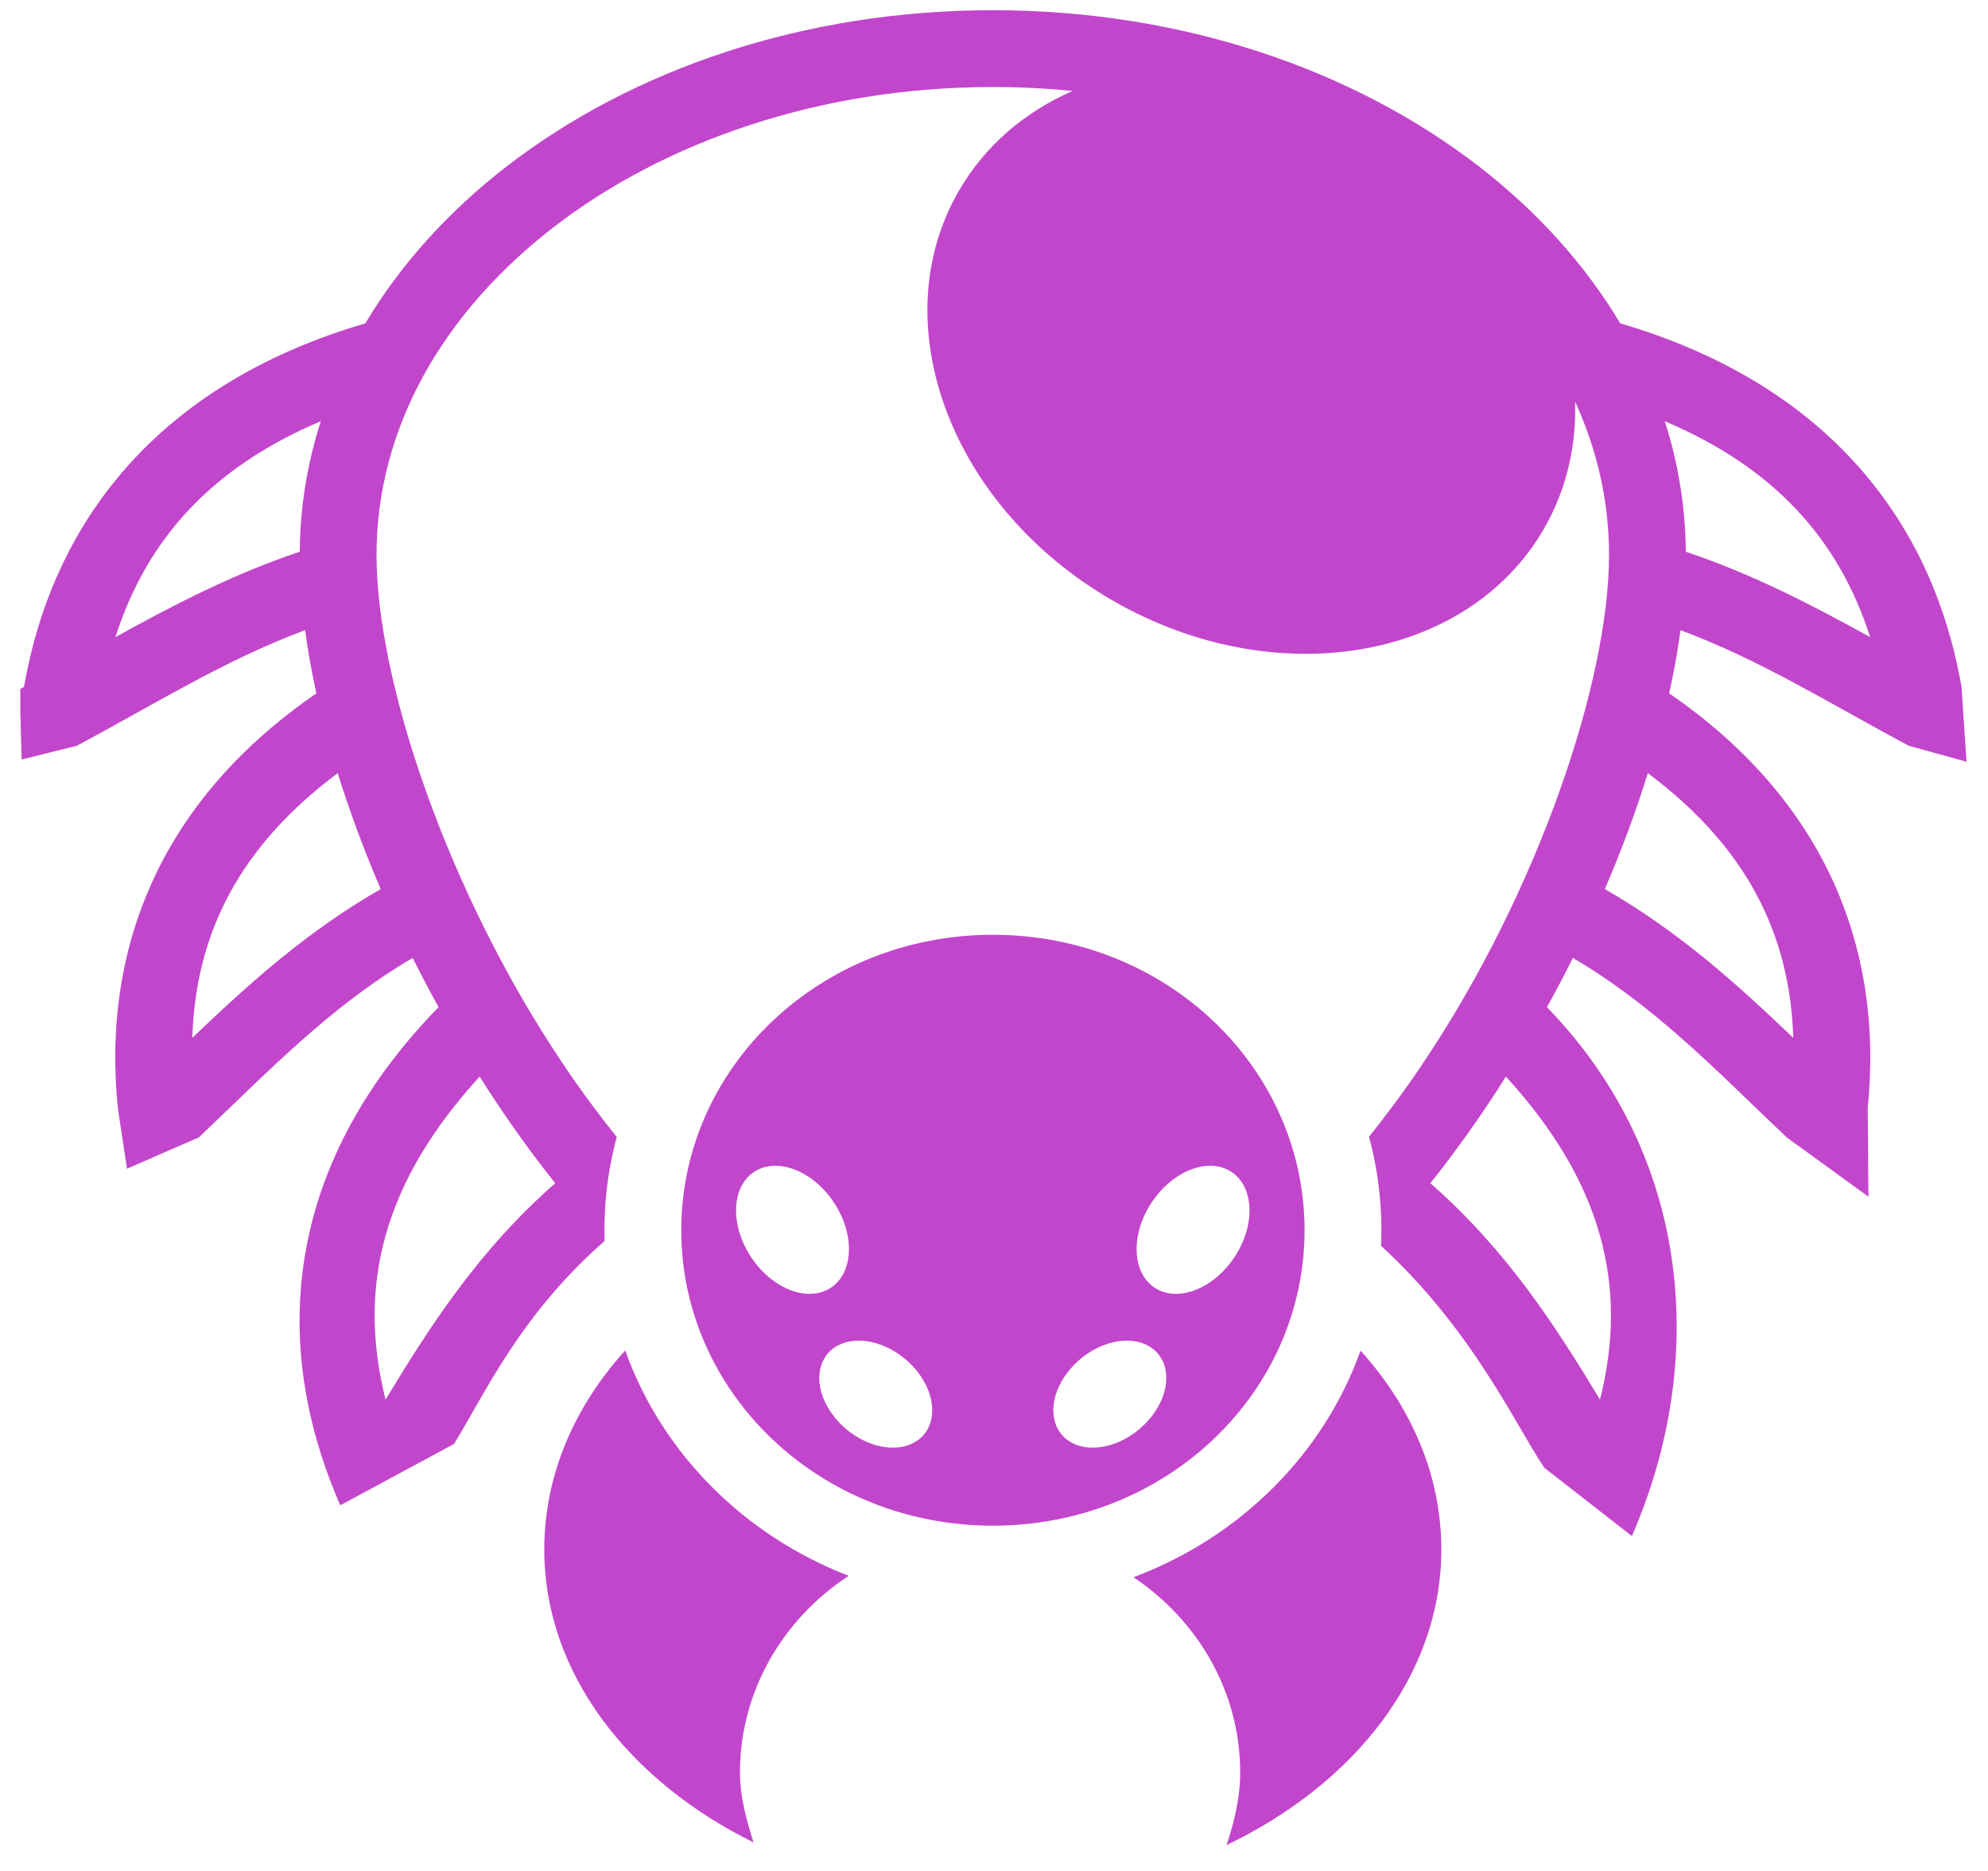 <svg width="68" height="64" viewBox="0 0 68 64" fill="none" xmlns="http://www.w3.org/2000/svg">
<path d="M33.958 0.349C27.503 0.349 21.631 2.366 17.322 5.699C15.349 7.224 13.702 9.04 12.495 11.062C5.793 13.024 1.876 17.454 0.822 23.496L0.695 23.564V24.352L0.74 25.98L2.629 25.511C5.299 24.084 7.686 22.58 10.435 21.556C10.529 22.256 10.659 22.979 10.822 23.72C5.681 27.245 3.456 32.215 4.031 37.906L4.343 39.978L6.802 38.907C9.176 36.658 11.267 34.443 14.116 32.768C14.399 33.335 14.694 33.896 15.001 34.452C10.027 39.548 9.044 45.548 11.639 51.492L15.529 49.394C16.562 47.729 17.771 44.998 20.681 42.451C20.644 41.251 20.784 40.052 21.097 38.892C20.433 38.067 19.806 37.213 19.218 36.333C15.295 30.474 12.879 23.303 12.879 18.983C12.879 14.662 15.132 10.714 18.93 7.777C22.727 4.84 28.052 2.977 33.958 2.977C34.883 2.977 35.794 3.023 36.688 3.111C35.059 3.825 33.694 4.976 32.795 6.532C30.172 11.077 32.525 17.348 38.053 20.539C43.58 23.73 50.187 22.633 52.811 18.088C53.584 16.748 53.922 15.258 53.877 13.741C54.632 15.389 55.037 17.152 55.037 18.983C55.037 23.303 52.621 30.474 48.699 36.333C48.105 37.219 47.479 38.072 46.827 38.884C47.109 39.926 47.251 41.002 47.251 42.082C47.251 42.261 47.246 42.438 47.238 42.614C50.389 45.512 51.841 48.758 52.824 50.208L55.819 52.544C58.414 46.6 57.881 39.568 52.915 34.453C53.222 33.897 53.517 33.336 53.801 32.768C56.649 34.443 58.74 36.658 61.115 38.907L63.911 40.936L63.885 37.906C64.461 32.215 62.236 27.245 57.095 23.719C57.258 22.979 57.388 22.256 57.482 21.556C60.231 22.581 62.618 24.084 65.288 25.511L67.265 26.056L67.094 23.496C66.041 17.454 62.124 13.024 55.422 11.062C54.214 9.04 52.567 7.224 50.594 5.698C46.285 2.366 40.414 0.349 33.958 0.349V0.349ZM10.973 14.409C10.515 15.837 10.264 17.331 10.253 18.873C7.931 19.651 5.896 20.719 3.949 21.793C5.029 18.422 7.252 15.987 10.973 14.409H10.973ZM56.944 14.409C60.665 15.987 62.888 18.423 63.968 21.793C62.021 20.72 59.986 19.651 57.664 18.873C57.653 17.332 57.402 15.837 56.944 14.409ZM56.365 26.448C59.684 28.929 61.225 31.882 61.339 35.501C59.46 33.706 57.46 31.885 54.895 30.413C55.469 29.077 55.961 27.747 56.365 26.448ZM11.551 26.448C11.956 27.748 12.448 29.078 13.022 30.413C10.457 31.885 8.457 33.706 6.578 35.501C6.692 31.882 8.233 28.93 11.551 26.448L11.551 26.448ZM33.963 31.976C28.027 31.976 23.303 36.52 23.303 42.082C23.303 47.645 28.027 52.189 33.963 52.189C39.899 52.189 44.623 47.645 44.623 42.082C44.623 36.52 39.899 31.976 33.963 31.976ZM16.406 36.828C16.612 37.153 16.821 37.476 17.035 37.795C17.65 38.715 18.302 39.609 18.991 40.475C16.38 42.763 14.711 45.358 13.188 47.877C12.199 43.951 13.142 40.4 16.406 36.828ZM51.511 36.828C54.775 40.4 55.718 43.951 54.729 47.877C53.206 45.358 51.537 42.762 48.926 40.475C49.615 39.609 50.267 38.715 50.882 37.795C51.096 37.476 51.305 37.153 51.51 36.828L51.511 36.828ZM26.554 39.878C27.275 39.892 28.087 40.407 28.596 41.248C29.275 42.37 29.159 43.646 28.337 44.099C27.515 44.551 26.298 44.009 25.619 42.888C24.94 41.766 25.056 40.49 25.878 40.037C26.084 39.923 26.314 39.873 26.555 39.878H26.554ZM41.362 39.878C41.603 39.873 41.833 39.923 42.039 40.037C42.861 40.49 42.977 41.766 42.298 42.888C41.619 44.009 40.402 44.551 39.58 44.099C38.757 43.646 38.641 42.37 39.32 41.248C39.829 40.407 40.641 39.892 41.362 39.878H41.362ZM29.402 45.86C30.123 45.871 30.935 46.302 31.445 47.004C32.123 47.942 32.007 49.008 31.185 49.387C30.363 49.765 29.146 49.312 28.467 48.374C27.788 47.438 27.904 46.371 28.726 45.993C28.932 45.898 29.162 45.856 29.402 45.86H29.402ZM38.514 45.86C38.755 45.855 38.985 45.898 39.191 45.993C40.013 46.371 40.129 47.438 39.45 48.374C38.771 49.312 37.554 49.765 36.732 49.387C35.91 49.008 35.793 47.942 36.472 47.005C36.981 46.302 37.793 45.871 38.514 45.86L38.514 45.86ZM21.386 46.194C19.642 48.121 18.617 50.468 18.617 53.005C18.617 57.234 21.501 60.911 25.776 63.026C25.534 62.272 25.311 61.46 25.311 60.631C25.311 57.842 26.786 55.376 29.031 53.904C25.461 52.53 22.641 49.712 21.385 46.194L21.386 46.194ZM46.538 46.201C45.267 49.757 42.397 52.597 38.77 53.952C40.975 55.429 42.42 57.871 42.42 60.632C42.42 61.495 42.216 62.334 41.955 63.115C46.331 61.017 49.301 57.294 49.301 53.005C49.301 50.471 48.278 48.126 46.538 46.201Z" fill="#C246CC"/>
</svg>
